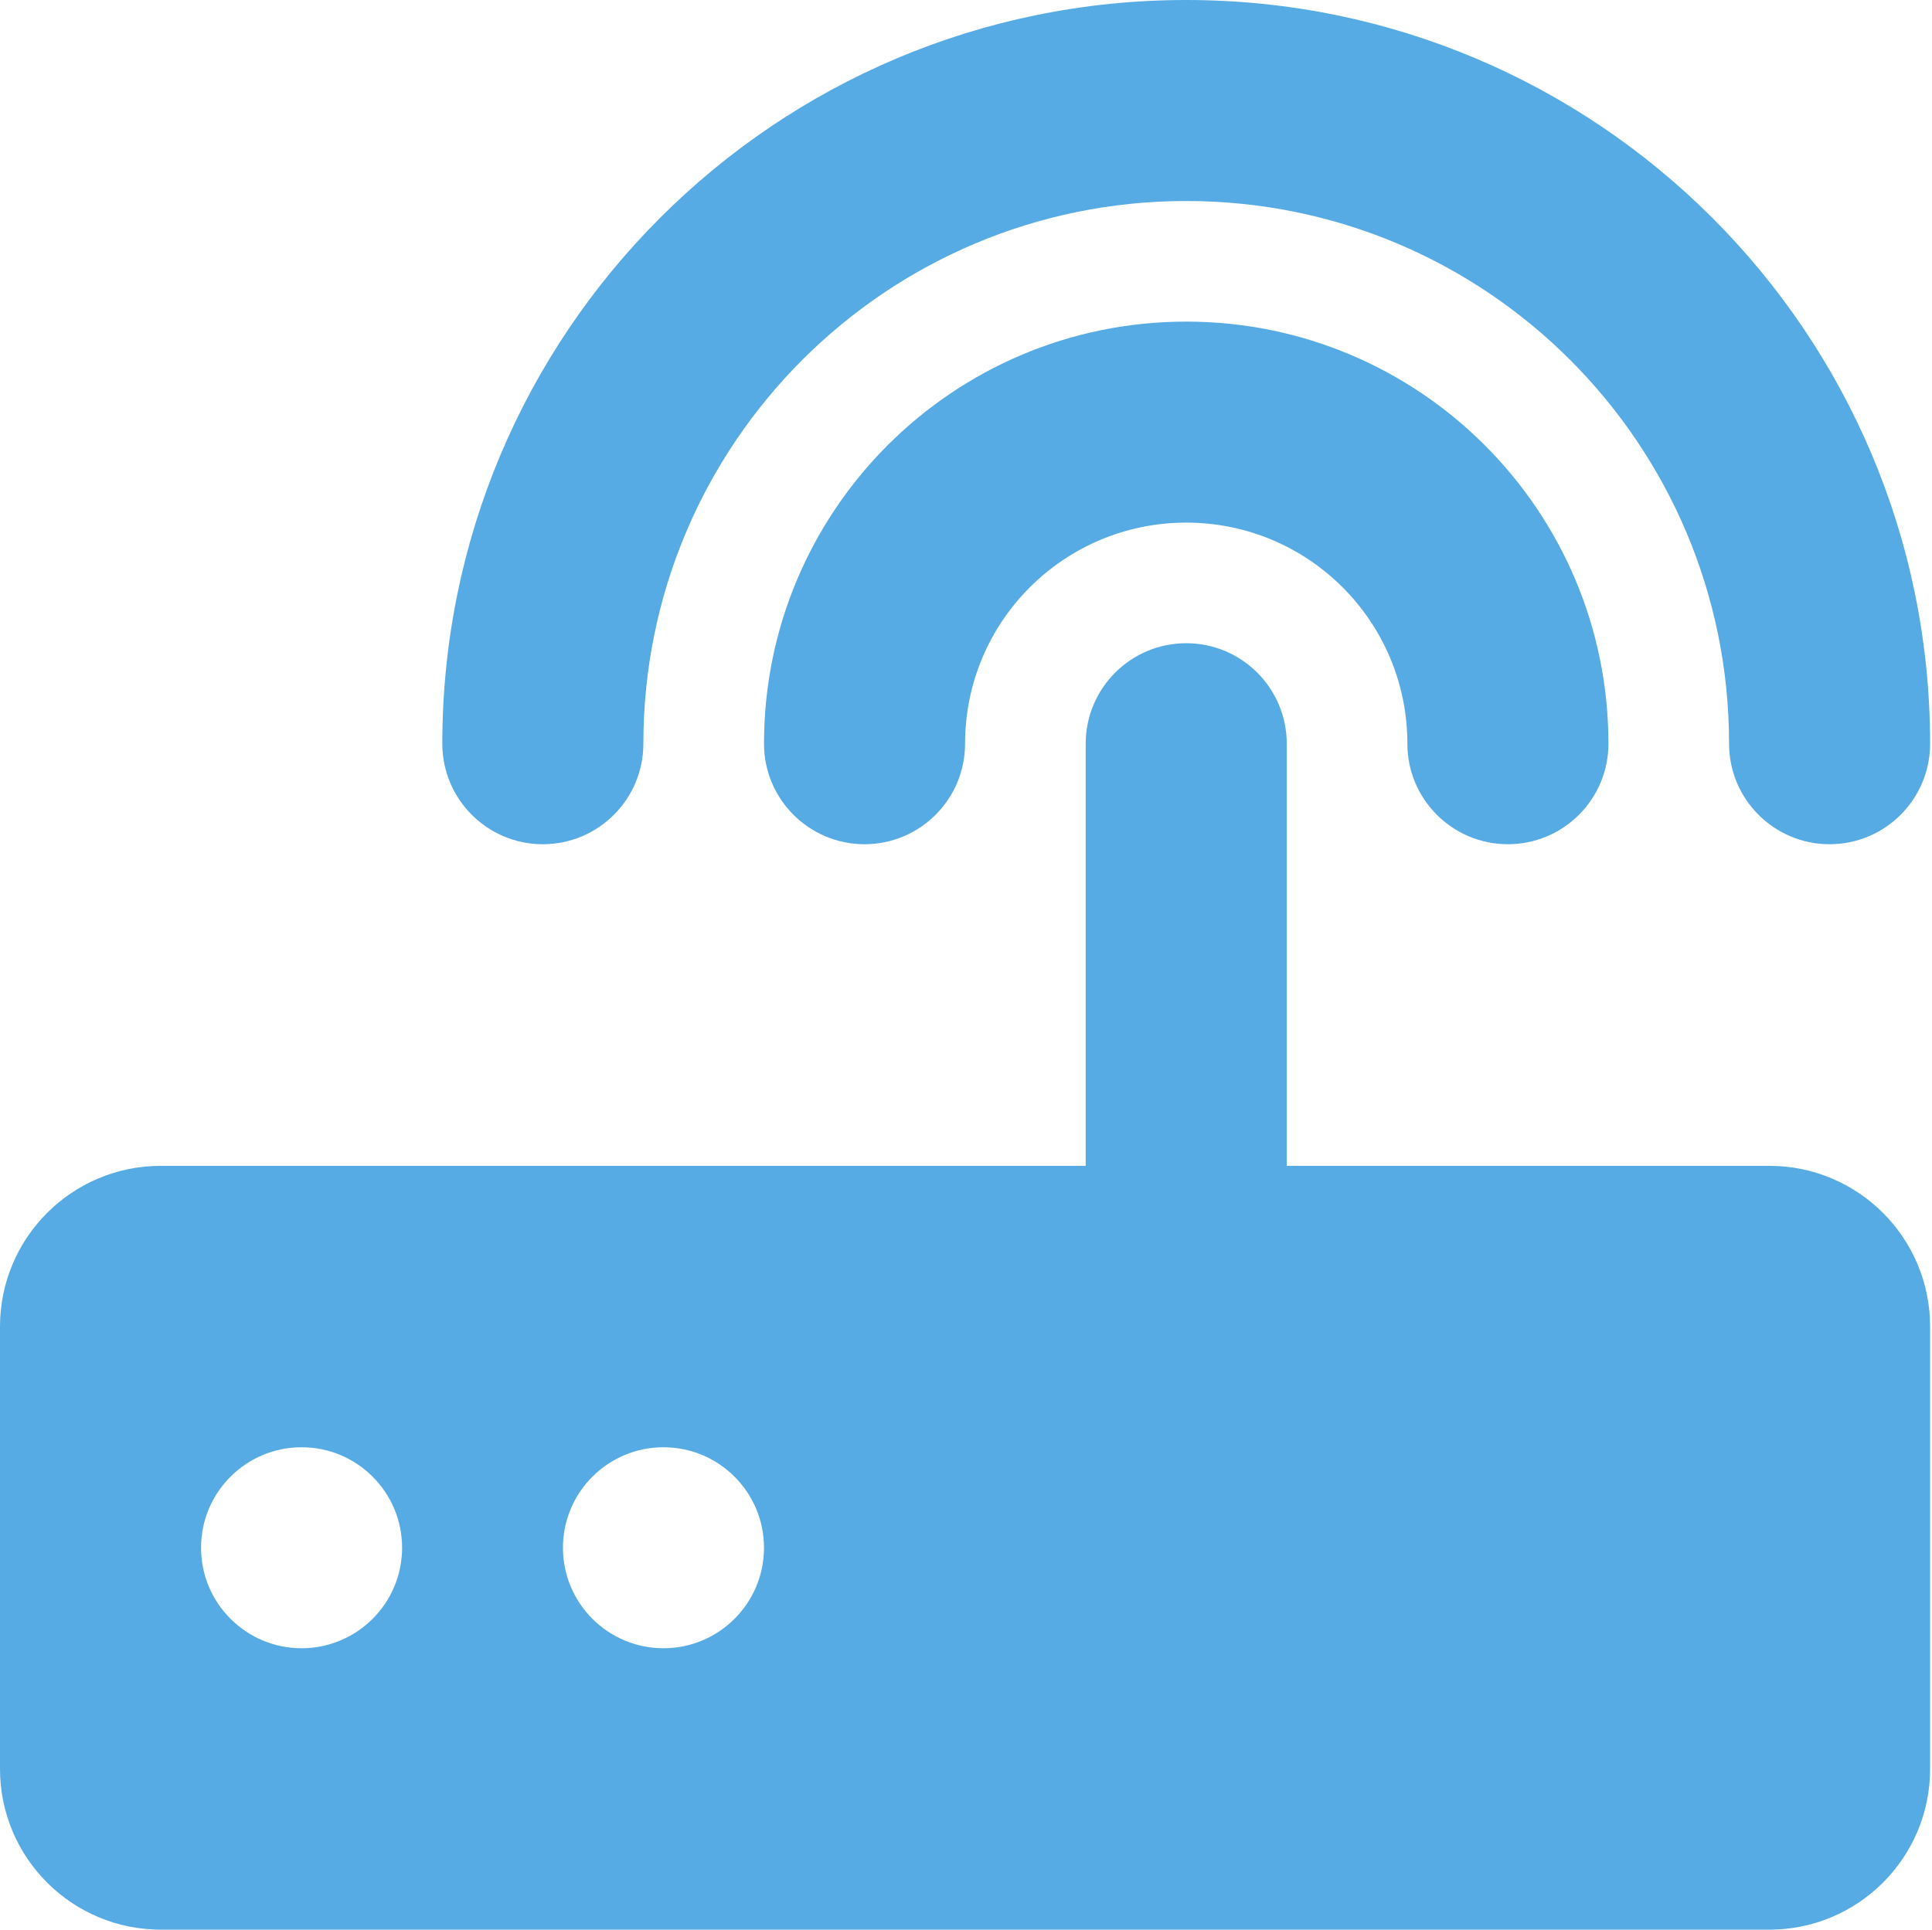 <?xml version="1.0" encoding="utf-8"?>
<!DOCTYPE svg PUBLIC "-//W3C//DTD SVG 1.1//EN" "http://www.w3.org/Graphics/SVG/1.1/DTD/svg11.dtd">
<svg version="1.1" id="图形" xmlns="http://www.w3.org/2000/svg" xmlns:xlink="http://www.w3.org/1999/xlink" x="0px" y="0px" width="1025px" height="1024px" viewBox="0 0 1025 1024" enable-background="new 0 0 1025 1024" xml:space="preserve">
  <path fill="#56abe4" d="M0-126.666c0-47.146 38.186-85.334 85.334-85.334l853.334 0c47.146 0 85.334 38.186 85.334 85.334l-0.002 234.666c0 47.146-38.186 85.334-85.334 85.334l-256 0 0 224c0 29.44-23.894 53.334-53.334 53.334s-53.332-23.894-53.332-53.334l0-224-490.666 0c-47.146 0-85.334-38.186-85.334-85.334l0-234.666zM106.666-9.334c0 29.44 23.894 53.334 53.334 53.334s53.334-23.894 53.334-53.334-23.894-53.332-53.334-53.332-53.334 23.892-53.334 53.332zM298.666-9.334c0 29.44 23.894 53.334 53.334 53.334s53.334-23.894 53.334-53.334-23.894-53.332-53.334-53.332-53.334 23.892-53.334 53.332zM629.334 641.334c-123.734 0-224-100.268-224-224 0-29.44 23.894-53.334 53.334-53.334s53.334 23.894 53.334 53.334c0 64.854 52.48 117.334 117.334 117.334s117.334-52.48 117.334-117.334c0-29.44 23.894-53.334 53.334-53.334s53.334 23.894 53.334 53.334c-0.004 123.732-100.272 224-224.004 224zM629.334 812c-218.028 0-394.668-176.64-394.668-394.666 0-29.44 23.894-53.334 53.334-53.334s53.334 23.894 53.334 53.334c0 159.146 128.852 288 288 288s288-128.854 288-288c0-29.44 23.894-53.334 53.334-53.334s53.334 23.894 53.334 53.334c-0.002 218.026-176.62 394.666-394.668 394.666z" transform="translate(0, 812) scale(1, -1)"/>
</svg>
